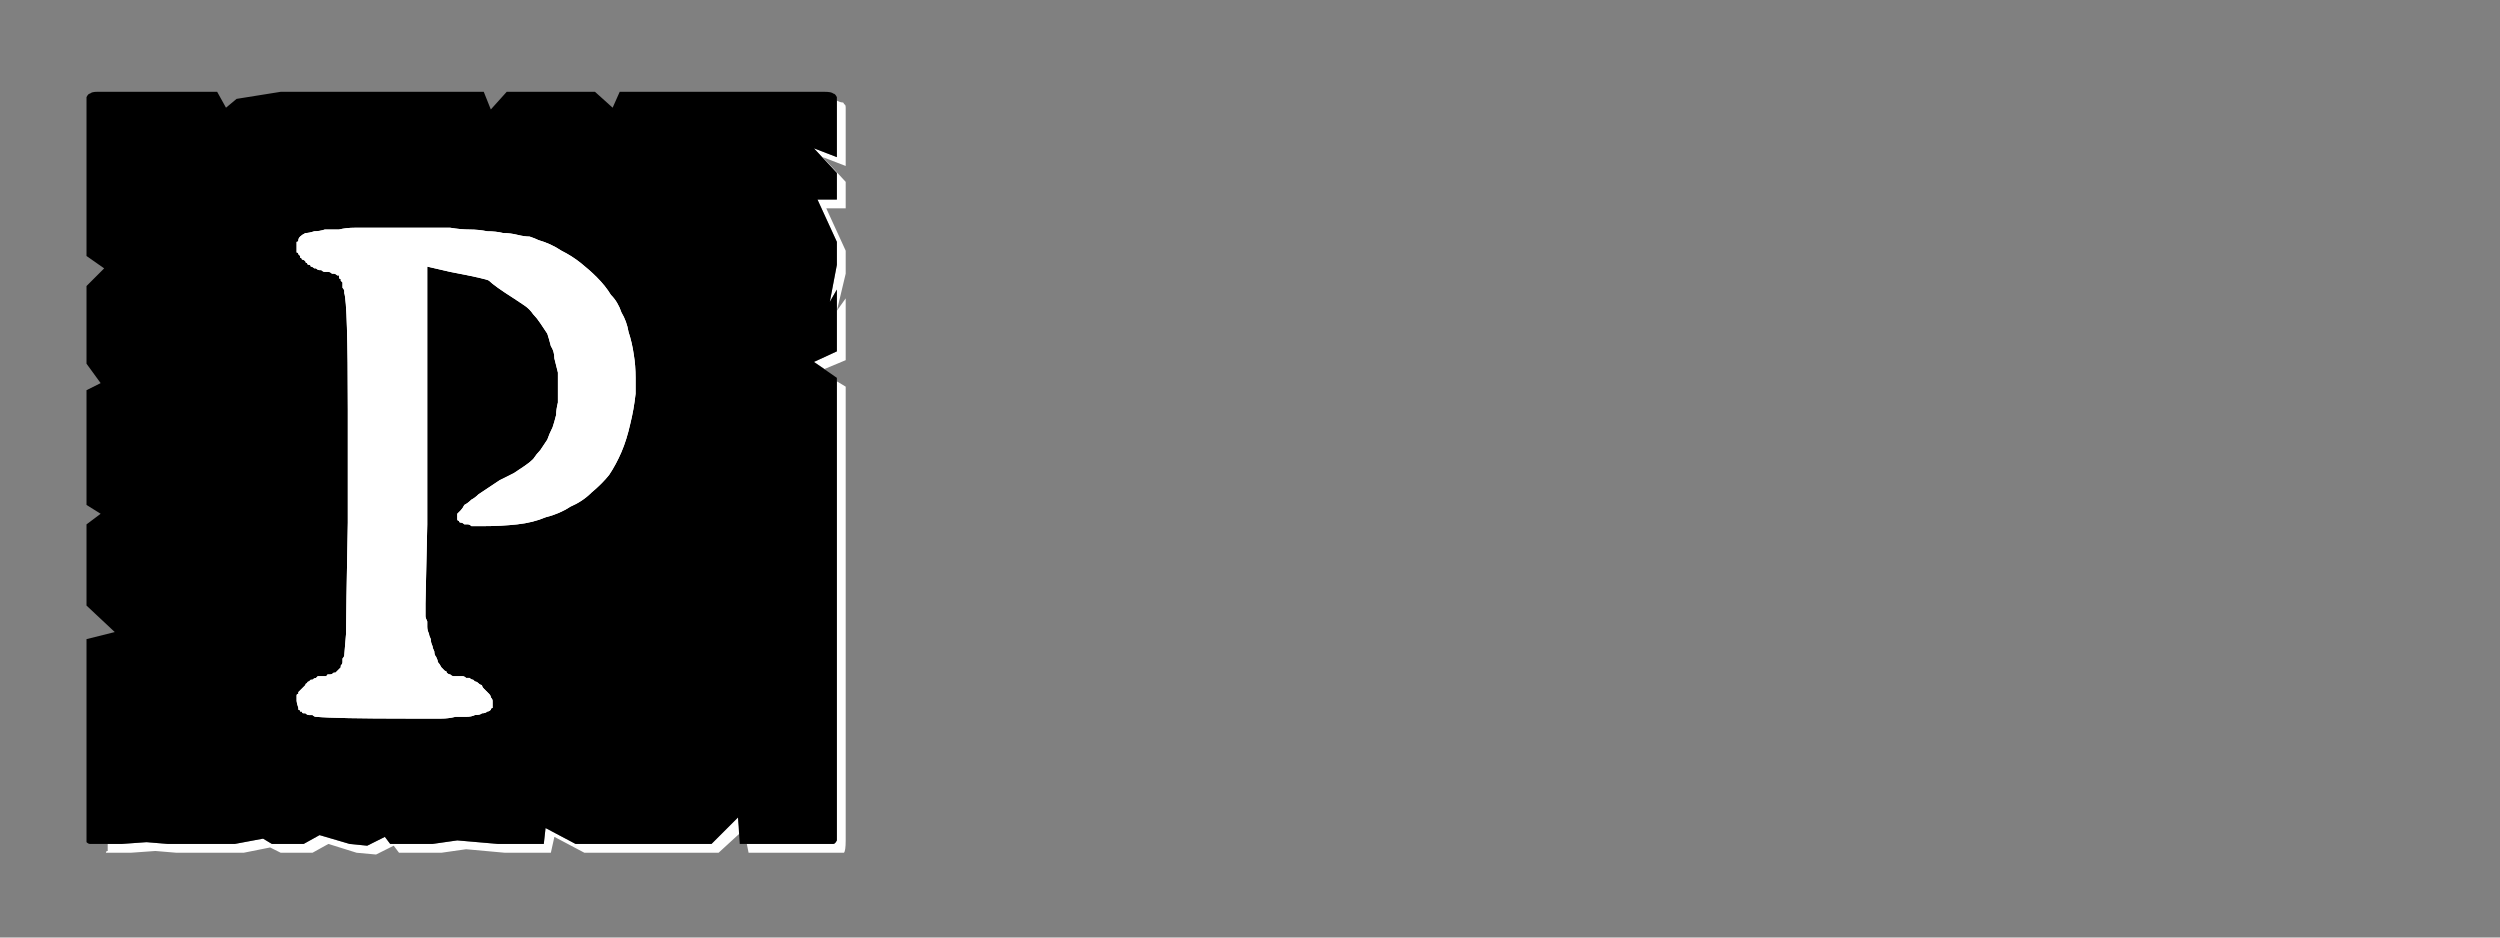 <?xml version="1.0" encoding="UTF-8" standalone="no"?>
<svg xmlns:ffdec="https://www.free-decompiler.com/flash" xmlns:xlink="http://www.w3.org/1999/xlink" ffdec:objectType="frame" height="26.55px" width="70.8px" xmlns="http://www.w3.org/2000/svg">
  <rect width="100%" height="100%" fill="#808080" stroke="none"/>
  <g transform="matrix(1.0, 0.0, 0.0, 1.0, 0.2, 0.4)">
    <use ffdec:characterId="3" height="26.0" transform="matrix(1.0, 0.0, 0.0, 1.0, 0.0, 0.0)" width="26.0" xlink:href="#shape0"/>
    <use ffdec:characterId="37" height="26.0" transform="matrix(1.0, 0.0, 0.0, 1.0, 0.0, 0.0)" width="26.0" xlink:href="#shape1"/>
    <use ffdec:characterId="37" height="26.0" transform="matrix(1.0, 0.0, 0.0, 1.0, 0.0, 0.0)" width="26.0" xlink:href="#shape1"/>
  </g>
  <defs>
    <g id="shape0" transform="matrix(1.0, 0.0, 0.0, 1.0, 0.0, 0.0)">
      <path d="M23.5 2.45 Q23.5 2.5 23.5 2.5 23.5 2.55 23.5 2.55 23.5 2.55 23.5 2.55 23.5 2.6 23.5 2.6 L23.5 4.05 22.85 3.8 23.5 4.5 23.5 5.25 22.95 5.25 23.5 6.45 23.5 7.1 23.3 8.15 23.5 7.8 23.5 9.55 22.85 9.85 23.15 10.05 23.75 9.8 23.75 8.05 23.5 8.4 23.75 7.35 23.75 6.7 23.2 5.5 23.75 5.5 23.75 4.75 23.1 4.05 23.75 4.3 23.75 2.85 Q23.75 2.8 23.75 2.8 23.75 2.7 23.75 2.65 23.75 2.55 23.7 2.55 23.7 2.5 23.65 2.5 23.6 2.5 23.5 2.45 L23.5 2.45 M23.5 10.4 L23.5 22.5 23.5 23.15 Q23.5 23.4 23.5 23.4 23.45 23.5 23.4 23.5 23.35 23.5 23.15 23.5 L22.5 23.5 21.85 23.5 20.95 23.5 21.0 23.75 22.1 23.75 22.75 23.75 23.4 23.75 Q23.65 23.75 23.7 23.75 23.75 23.7 23.75 23.4 L23.75 22.75 23.75 10.55 23.5 10.4 M20.7 22.75 L19.95 23.5 16.1 23.5 15.25 23.05 15.2 23.5 14.15 23.5 13.9 23.5 12.75 23.4 12.05 23.5 10.85 23.5 10.7 23.3 10.2 23.55 9.7 23.5 8.85 23.25 8.4 23.5 7.5 23.5 7.25 23.35 6.45 23.5 5.85 23.5 5.2 23.5 4.55 23.5 3.95 23.45 3.25 23.5 2.85 23.5 Q2.85 23.55 2.85 23.6 2.85 23.65 2.85 23.7 2.8 23.7 2.8 23.75 2.85 23.75 2.85 23.75 2.85 23.75 2.85 23.75 L3.5 23.75 4.2 23.7 4.8 23.75 5.45 23.75 6.05 23.75 6.7 23.75 7.45 23.6 7.75 23.75 8.65 23.75 9.1 23.5 9.9 23.75 10.45 23.8 10.95 23.55 11.1 23.75 12.3 23.75 13.0 23.65 14.1 23.75 14.4 23.75 15.4 23.75 15.5 23.3 16.35 23.75 20.15 23.75 20.75 23.2 20.7 22.75" fill="#ffffff" fill-rule="evenodd" stroke="none"/>
      <path d="M2.6 2.2 L5.95 2.2 6.2 2.65 6.5 2.4 7.75 2.2 13.5 2.2 13.7 2.7 14.15 2.2 15.45 2.2 16.65 2.2 17.15 2.65 17.35 2.2 18.0 2.2 23.15 2.2 Q23.35 2.2 23.4 2.25 23.45 2.25 23.5 2.35 23.5 2.4 23.5 2.55 23.5 2.55 23.5 2.6 L23.5 4.05 22.85 3.8 23.5 4.5 23.5 5.25 22.95 5.25 23.5 6.45 23.5 7.1 23.3 8.15 23.5 7.8 23.5 9.55 22.85 9.85 23.5 10.3 23.5 22.5 23.5 23.15 Q23.5 23.4 23.5 23.4 23.45 23.5 23.4 23.5 23.35 23.5 23.15 23.5 L22.5 23.5 21.85 23.5 20.75 23.5 20.7 22.75 19.95 23.5 16.1 23.5 15.25 23.05 15.2 23.5 14.15 23.5 13.9 23.5 12.75 23.4 12.05 23.5 10.85 23.5 10.7 23.3 10.2 23.55 9.7 23.5 8.85 23.25 8.4 23.5 7.5 23.5 7.25 23.35 6.45 23.5 5.85 23.5 5.2 23.5 4.55 23.5 3.95 23.45 3.25 23.5 2.6 23.5 Q2.6 23.5 2.6 23.5 2.6 23.5 2.6 23.5 2.4 23.5 2.35 23.5 2.3 23.5 2.25 23.45 2.25 23.4 2.25 23.2 2.25 23.2 2.25 23.2 2.25 23.2 2.25 23.2 2.25 23.15 2.25 23.15 L2.25 17.7 3.05 17.5 2.25 16.75 2.25 16.1 2.25 15.45 2.25 14.45 2.65 14.15 2.25 13.9 2.25 10.65 2.65 10.45 2.25 9.9 2.25 9.0 2.25 8.35 2.25 7.7 2.75 7.2 2.25 6.85 2.25 2.6 Q2.25 2.55 2.25 2.55 2.25 2.4 2.25 2.35 2.3 2.25 2.35 2.25 2.4 2.2 2.55 2.2 2.55 2.2 2.6 2.2 2.6 2.2 2.6 2.2 2.6 2.2 2.6 2.2 L2.6 2.2" fill="#000000" fill-rule="evenodd" stroke="none"/>
    </g>
    <g id="shape1" transform="matrix(1.0, 0.0, 0.0, 1.0, 0.0, 0.0)">
      <path d="M11.9 14.45 L11.9 7.15 12.55 7.3 Q13.6 7.5 13.65 7.55 13.8 7.7 14.35 8.05 14.5 8.15 14.65 8.25 14.8 8.35 14.9 8.5 15.0 8.6 15.1 8.75 15.2 8.9 15.3 9.05 15.35 9.2 15.4 9.4 15.5 9.55 15.5 9.75 15.55 9.95 15.6 10.15 15.6 10.35 15.6 10.55 15.6 10.75 15.6 11.0 15.55 11.2 15.55 11.35 15.5 11.55 15.45 11.7 15.35 11.9 15.3 12.05 15.2 12.2 15.1 12.35 15.0 12.45 14.9 12.6 14.8 12.7 14.65 12.8 14.5 12.9 14.35 13.0 14.15 13.1 13.95 13.2 13.8 13.3 13.65 13.4 13.5 13.5 13.35 13.6 13.25 13.7 13.15 13.75 13.05 13.85 12.95 13.9 12.9 14.0 12.85 14.05 12.8 14.1 12.75 14.15 12.75 14.2 12.75 14.25 12.75 14.3 12.75 14.3 12.75 14.35 12.8 14.35 12.8 14.4 12.85 14.4 12.9 14.4 12.95 14.45 13.0 14.45 13.05 14.45 13.1 14.45 13.15 14.5 13.25 14.5 13.3 14.5 13.4 14.5 13.5 14.5 14.0 14.5 14.45 14.45 14.9 14.4 15.25 14.25 15.65 14.15 15.95 13.95 16.3 13.8 16.55 13.55 16.85 13.3 17.05 13.05 17.25 12.75 17.4 12.4 17.55 12.05 17.65 11.6 17.75 11.2 17.8 10.75 17.8 10.6 17.8 10.3 17.8 9.95 17.75 9.65 17.7 9.3 17.6 9.0 17.55 8.7 17.4 8.45 17.3 8.15 17.1 7.95 16.95 7.7 16.7 7.45 16.5 7.25 16.25 7.05 16.0 6.85 15.7 6.7 15.4 6.5 15.05 6.4 14.95 6.35 14.8 6.3 14.65 6.3 14.45 6.25 14.25 6.2 14.05 6.2 13.85 6.15 13.6 6.15 13.35 6.1 13.1 6.1 12.85 6.1 12.55 6.05 12.25 6.05 11.9 6.05 11.6 6.05 11.25 6.05 L11.05 6.05 Q10.7 6.05 10.4 6.05 10.15 6.05 9.85 6.05 9.6 6.05 9.4 6.1 9.2 6.1 9.0 6.1 8.85 6.15 8.7 6.15 8.55 6.2 8.45 6.2 8.35 6.25 8.3 6.3 8.25 6.35 8.25 6.4 8.25 6.45 8.2 6.45 8.2 6.5 8.2 6.55 8.2 6.55 8.2 6.6 8.2 6.6 8.2 6.65 8.2 6.65 8.2 6.7 8.2 6.7 8.2 6.75 8.25 6.75 8.25 6.8 8.25 6.8 8.3 6.85 8.3 6.85 8.3 6.9 8.35 6.9 8.35 6.95 8.4 6.95 8.45 7.0 8.45 7.05 8.5 7.05 8.5 7.1 8.55 7.1 8.6 7.1 8.6 7.15 8.65 7.15 8.7 7.2 8.7 7.2 8.75 7.2 8.8 7.25 8.85 7.25 8.85 7.25 8.9 7.25 8.95 7.3 9.0 7.3 9.05 7.3 9.1 7.3 9.15 7.3 9.2 7.35 9.25 7.35 9.25 7.35 9.3 7.35 9.35 7.4 9.35 7.4 9.4 7.4 9.4 7.45 9.4 7.45 9.4 7.5 9.45 7.5 9.45 7.5 9.45 7.5 9.45 7.55 9.45 7.55 9.45 7.55 9.5 7.6 9.5 7.6 9.5 7.65 9.5 7.65 9.5 7.7 9.5 7.7 9.5 7.75 9.55 7.8 9.55 7.85 9.55 7.85 9.55 7.9 9.65 8.2 9.65 11.2 L9.65 14.4 Q9.6 17.0 9.6 17.55 L9.55 18.15 Q9.55 18.2 9.5 18.25 9.5 18.3 9.5 18.35 9.5 18.4 9.45 18.45 9.45 18.5 9.45 18.5 9.4 18.55 9.4 18.55 9.4 18.55 9.35 18.6 9.35 18.6 9.35 18.6 9.3 18.65 9.3 18.65 9.25 18.65 9.25 18.65 9.2 18.7 9.15 18.7 9.15 18.7 9.1 18.7 9.05 18.7 9.05 18.75 9.0 18.75 8.95 18.75 8.9 18.75 8.85 18.75 8.85 18.75 8.8 18.75 8.75 18.8 8.75 18.8 8.7 18.8 8.65 18.85 8.65 18.85 8.6 18.85 8.55 18.9 8.55 18.9 8.5 18.9 8.5 18.95 8.45 18.95 8.45 19.0 8.4 19.05 8.4 19.05 8.35 19.1 8.3 19.15 8.3 19.15 8.25 19.2 8.25 19.2 8.25 19.25 8.2 19.25 8.2 19.3 8.2 19.3 8.2 19.35 8.2 19.35 8.2 19.4 8.2 19.4 8.2 19.45 8.2 19.5 8.25 19.65 8.25 19.65 8.25 19.7 8.3 19.7 8.3 19.75 8.3 19.75 8.35 19.75 8.35 19.8 8.4 19.8 8.45 19.8 8.45 19.8 8.5 19.85 8.55 19.85 8.6 19.85 8.65 19.85 8.7 19.9 8.75 19.9 9.3 19.95 11.35 19.95 11.6 19.95 11.85 19.95 12.1 19.95 12.3 19.95 12.5 19.95 12.7 19.9 12.85 19.9 13.0 19.9 13.15 19.9 13.25 19.85 13.4 19.85 13.45 19.8 13.55 19.8 13.6 19.75 13.65 19.75 13.7 19.7 13.7 19.65 13.75 19.65 13.75 19.6 13.75 19.6 13.75 19.55 13.75 19.5 13.75 19.45 13.75 19.45 13.75 19.4 13.7 19.35 13.7 19.3 13.65 19.25 13.65 19.25 13.6 19.2 13.55 19.15 13.5 19.1 13.45 19.05 13.45 19.0 13.4 19.0 13.35 18.95 13.3 18.9 13.25 18.9 13.2 18.85 13.2 18.85 13.15 18.85 13.1 18.8 13.05 18.8 13.0 18.8 12.95 18.75 12.9 18.75 12.85 18.75 12.75 18.75 12.7 18.75 12.65 18.75 12.6 18.75 12.55 18.7 12.5 18.7 12.45 18.65 12.45 18.6 12.4 18.6 12.35 18.55 12.3 18.5 12.25 18.4 12.2 18.35 12.2 18.3 12.15 18.2 12.1 18.15 12.1 18.05 12.05 17.95 12.05 17.9 12.0 17.8 12.0 17.7 11.95 17.6 11.95 17.55 11.9 17.45 11.9 17.35 11.9 17.3 11.9 17.2 11.85 17.1 11.85 17.05 11.85 16.95 11.85 16.85 11.85 16.8 11.85 16.7 L11.9 14.45" fill="#ffffff" fill-rule="evenodd" stroke="none"/>
    </g>
  </defs>
</svg>
